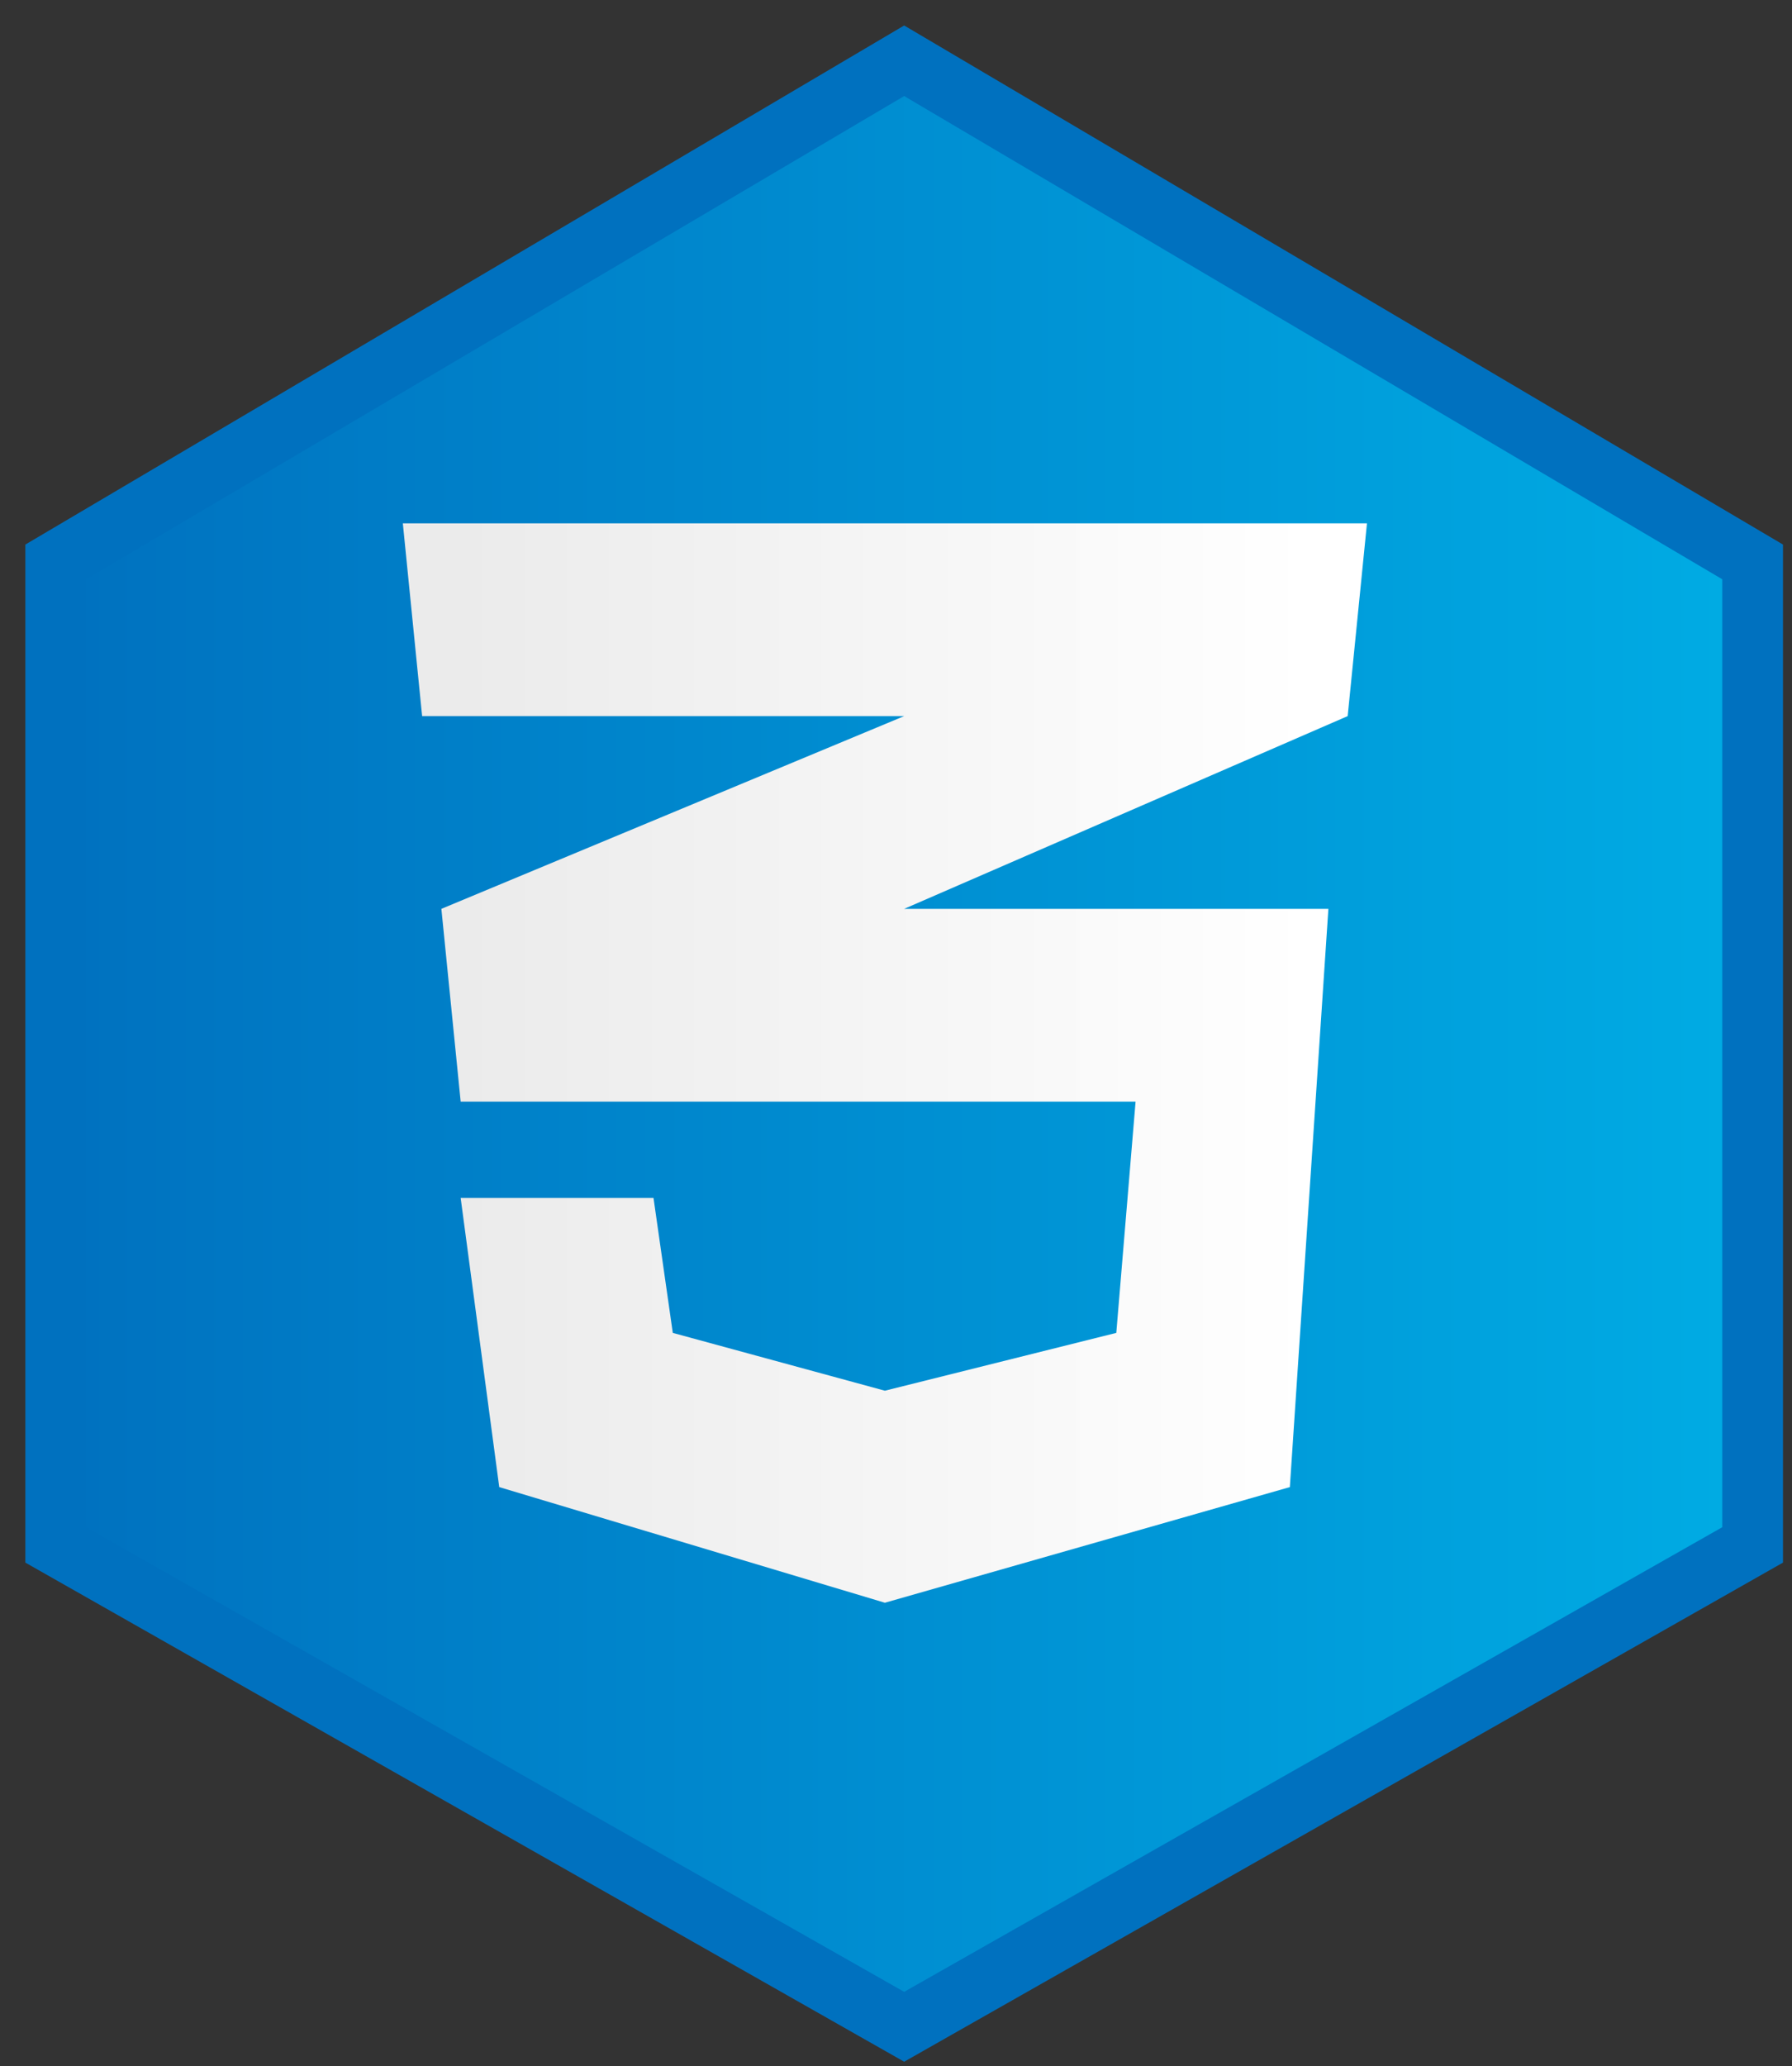 <svg width="59" height="68" viewBox="0 0 59 68" fill="none" xmlns="http://www.w3.org/2000/svg">
<rect x="0" y="0" width="59" height="68" fill="#333333" stroke="none"/>
<path d="M29.769 2L1.835 18.492V50.843L29.769 66.701L57.703 50.843V18.492L29.769 2Z" fill="url(#paint0_linear_503_882)" stroke="#0071BF" stroke-width="2"/>
<path d="M13.898 23.567L13.263 17.224H45.006L44.371 23.567L29.769 29.91H43.736L42.467 48.94L29.134 52.746L16.437 48.94L15.167 39.425H21.516L22.151 43.865L29.134 45.768L36.753 43.865L37.388 36.254H15.167L14.532 29.91L29.769 23.567H13.898Z" fill="url(#paint1_linear_503_882)"/>
<defs>
<linearGradient id="paint0_linear_503_882" x1="1.835" y1="34.985" x2="57.703" y2="34.985" gradientUnits="userSpaceOnUse">
<stop stop-color="#0071BF"/>
<stop offset="1" stop-color="#00ACE4"/>
</linearGradient>
<linearGradient id="paint1_linear_503_882" x1="15.167" y1="32.447" x2="43.102" y2="32.447" gradientUnits="userSpaceOnUse">
<stop stop-color="#EBEBEB"/>
<stop offset="1" stop-color="white"/>
</linearGradient>
</defs>
</svg>
